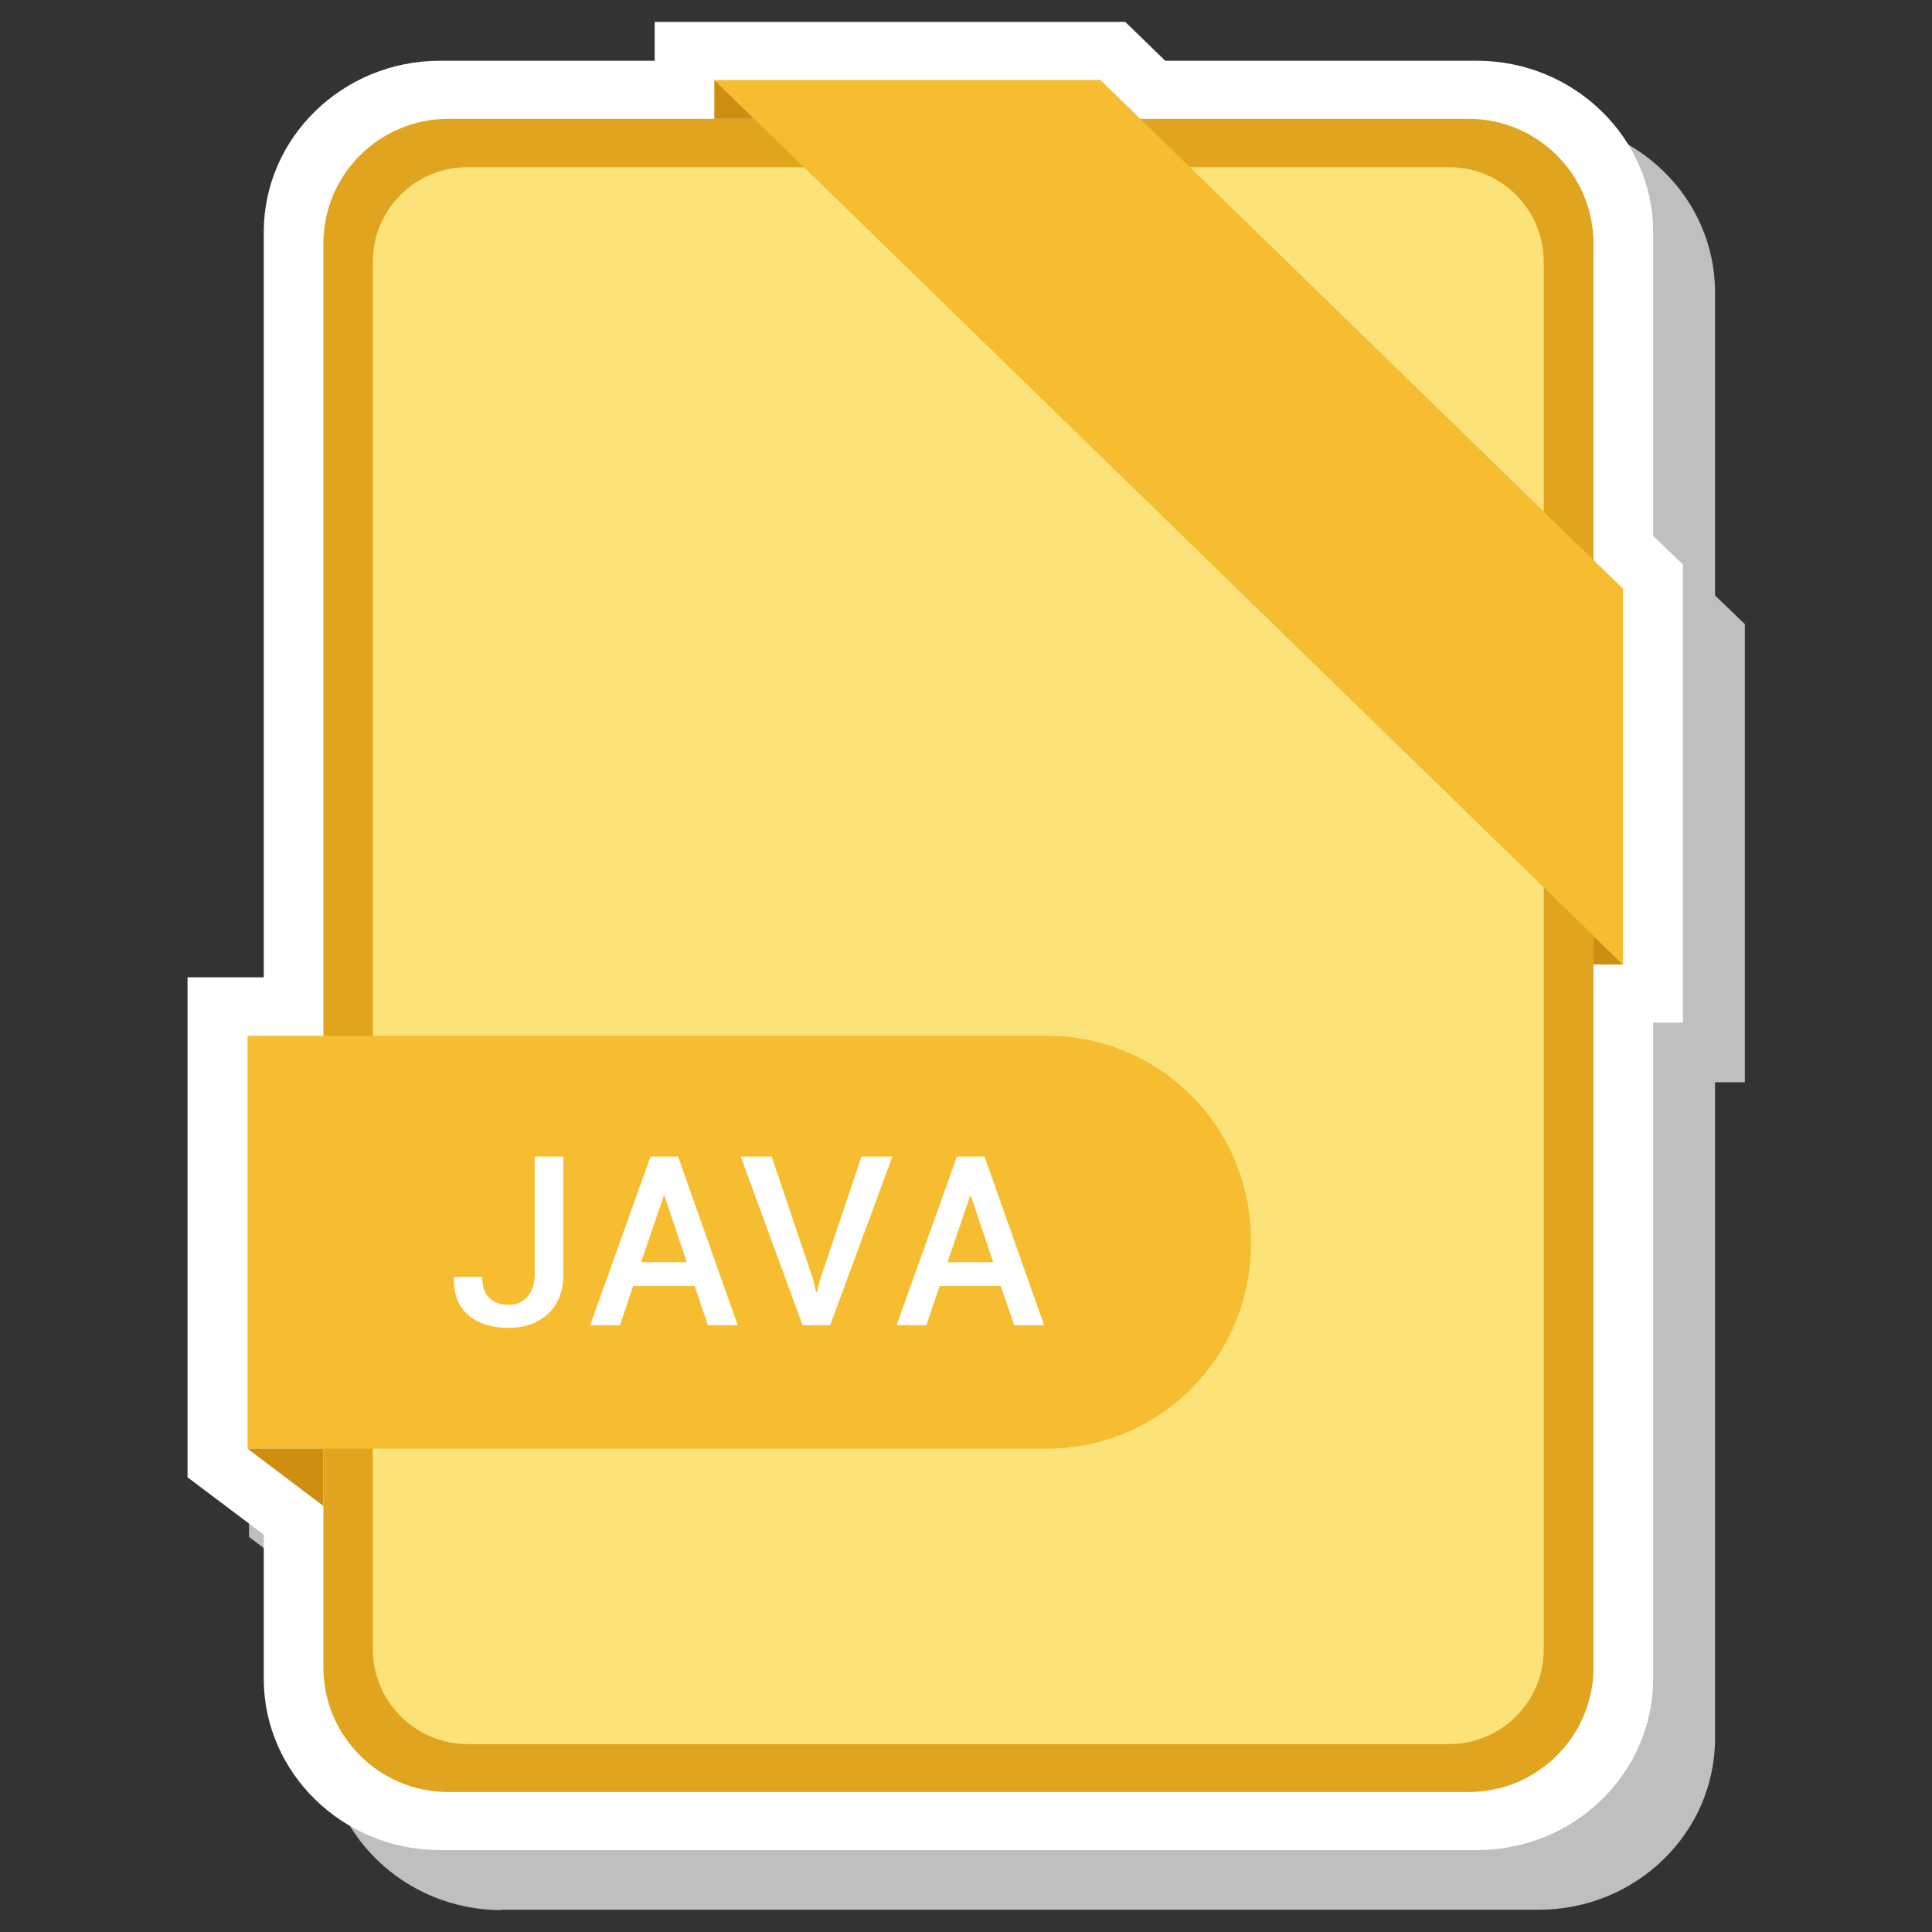 <?xml version="1.0" ?><svg id="Layer_1" style="enable-background:new 0 0 512 512;" version="1.1" viewBox="0 0 512 512" xml:space="preserve" xmlns="http://www.w3.org/2000/svg" xmlns:xlink="http://www.w3.org/1999/xlink"><rect x="0" y="0" width="512" height="512" fill="#333333" stroke="none"/><style type="text/css">
	.st0{fill:#BFBFBF;}
	.st1{fill:#FFFFFF;}
	.st2{fill:#E0A41E;}
	.st3{fill:#FCE379;}
	.st4{fill:#F5BD2F;}
	.st5{fill:#CE8F11;}
</style><g id="XMLID_100_"><g id="XMLID_101_"><path class="st0" d="M132.9,506.2c-25.7,0-46.7-20.4-46.7-45.4v-38.2L66,407.3V274.9h20.2V77.4    c0-25,20.9-45.4,46.7-45.4h56.9V21.7h124.7L325.2,32h82.6c25.7,0,46.7,20.4,46.7,45.4v80.4l7.9,7.6v121.4h-7.9v173.9    c0,25-20.9,45.4-46.7,45.4H132.9z" id="XMLID_729_"/><path class="st1" d="M116.6,490.3c-25.7,0-46.7-20.4-46.7-45.4v-38.2l-20.2-15.2V259h20.2V61.5    c0-25,20.9-45.4,46.7-45.4h56.9V5.8h124.7l10.6,10.3h82.6c25.7,0,46.7,20.4,46.7,45.4V142l7.9,7.6V271h-7.9v173.9    c0,25-20.9,45.4-46.7,45.4H116.6z" id="XMLID_728_"/><g id="XMLID_102_"><g id="XMLID_103_"><path class="st2" d="M389.2,474.9H118.8c-18.3,0-33.1-14.8-33.1-33.1V64.6c0-18.3,14.8-33.1,33.1-33.1h270.4      c18.3,0,33.1,14.8,33.1,33.1v377.2C422.3,460.1,407.5,474.9,389.2,474.9z" id="XMLID_727_"/><path class="st3" d="M98.8,437.1V69.4c0-13.9,11.2-25.1,25.1-25.1h260.1c13.9,0,25.1,11.2,25.1,25.1v367.7      c0,13.9-11.2,25.1-25.1,25.1H123.9C110.1,462.2,98.8,450.9,98.8,437.1z" id="XMLID_726_"/></g><polygon class="st4" id="XMLID_725_" points="430.1,255.6 430.1,156 291.6,21.2 189.3,21.2    "/><polygon class="st5" id="XMLID_724_" points="189.3,21.2 189.3,31.5 199.9,31.5    "/><polygon class="st5" id="XMLID_723_" points="422.3,248 422.3,255.6 430.1,255.6    "/><path class="st4" d="M277.4,383.9H65.6V274.5h211.9c29.8,0,54,24.2,54,54v1.4     C331.4,359.7,307.3,383.9,277.4,383.9z" id="XMLID_722_"/><polygon class="st5" id="XMLID_721_" points="65.6,383.9 85.7,399.1 85.7,383.9    "/></g></g><g id="XMLID_2893_"><g id="XMLID_99_"><path class="st1" d="M141.7,306.5h7.6v31.3c0,4.3-1.3,7.7-4,10.3c-2.7,2.5-6.2,3.8-10.4,3.8     c-4.5,0-8.1-1.1-10.8-3.4c-2.7-2.3-3.9-5.5-3.8-9.9l0.1-0.2h7.4c0,2.5,0.6,4.4,1.9,5.6c1.3,1.2,3,1.8,5.2,1.8     c2,0,3.6-0.7,4.9-2.2c1.3-1.5,1.9-3.4,1.9-5.9V306.5z" id="XMLID_112_"/><path class="st1" d="M184.1,340.8h-16.3l-3.5,10.4h-7.9l16-44.7h7.3l15.8,44.7h-7.9L184.1,340.8z M169.9,334.5     H182l-5.9-17.6h-0.2L169.9,334.5z" id="XMLID_109_"/><path class="st1" d="M215.5,339.1l0.8,3.3h0.2l0.8-3.2l11-32.7h8.2L220,351.2h-7.3l-16.4-44.7h8.2L215.5,339.1z" id="XMLID_107_"/><path class="st1" d="M265.2,340.8H249l-3.5,10.4h-7.9l16-44.7h7.3l15.8,44.7h-7.9L265.2,340.8z M251.1,334.5     h12.1l-5.9-17.6h-0.2L251.1,334.5z" id="XMLID_104_"/></g></g></g></svg>